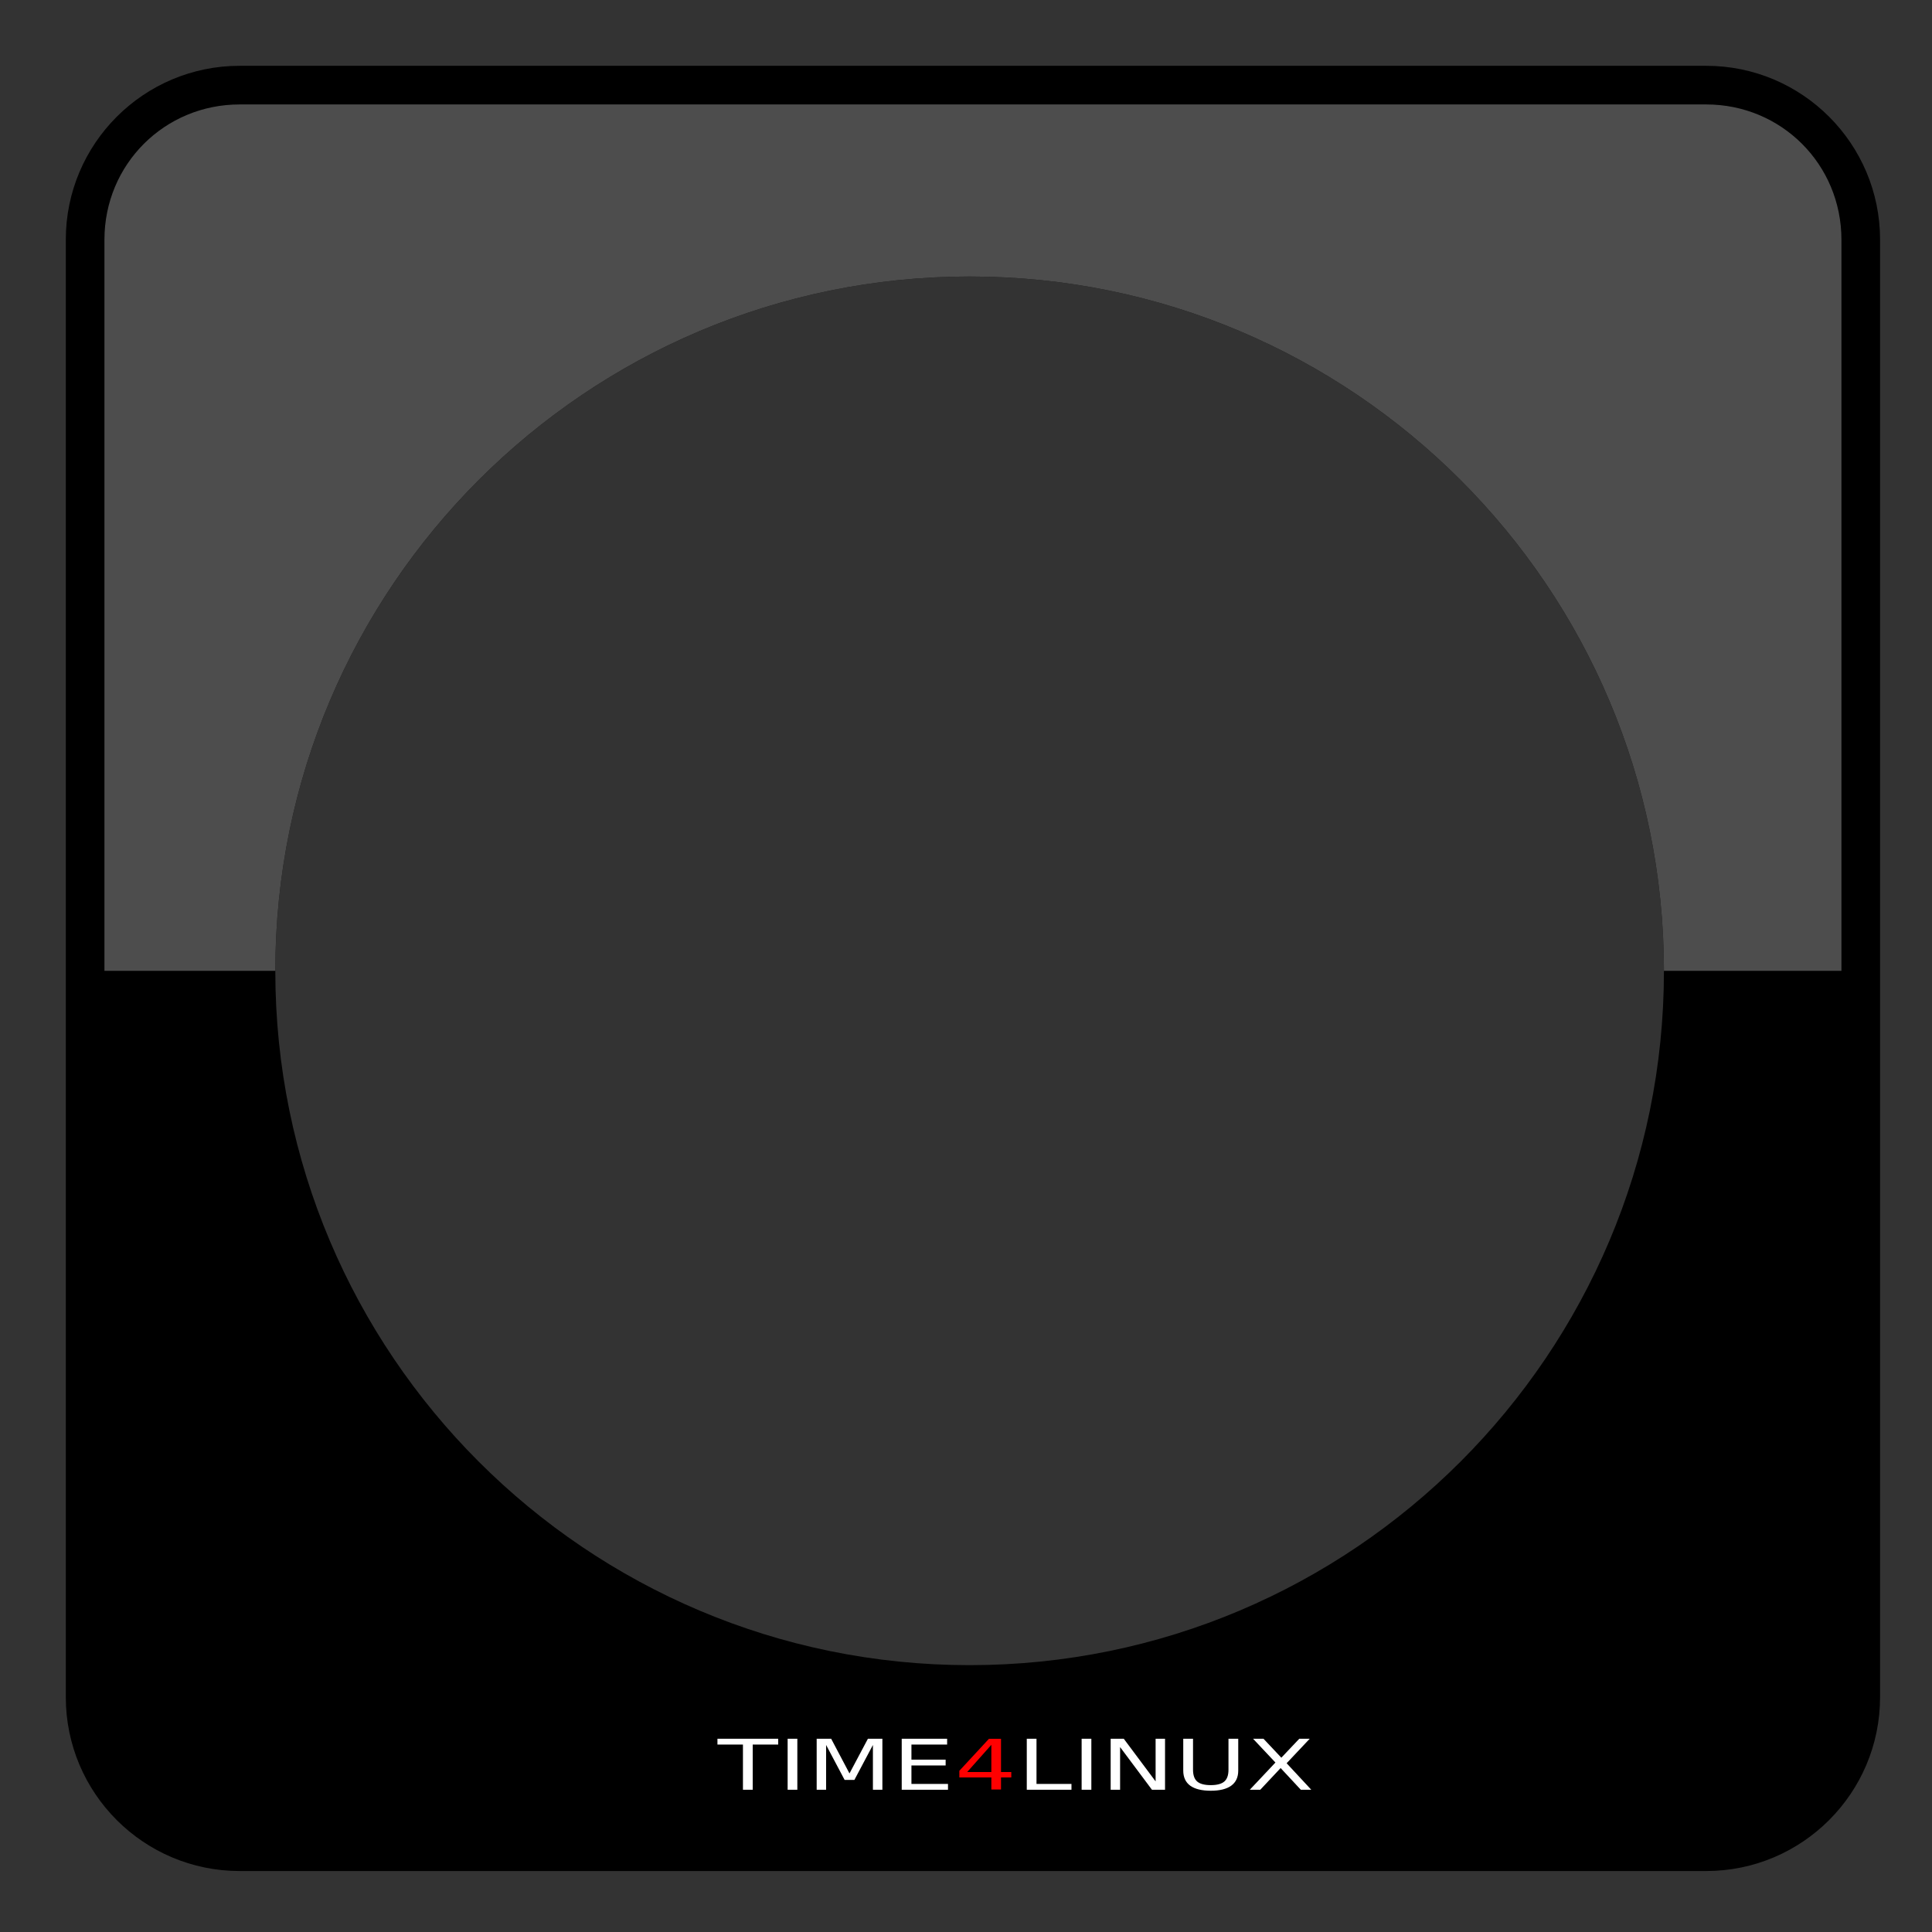 <?xml version="1.0" encoding="UTF-8" standalone="no"?>
<!-- Created with Inkscape (http://www.inkscape.org/) -->
<svg
   xmlns:dc="http://purl.org/dc/elements/1.1/"
   xmlns:cc="http://web.resource.org/cc/"
   xmlns:rdf="http://www.w3.org/1999/02/22-rdf-syntax-ns#"
   xmlns:svg="http://www.w3.org/2000/svg"
   xmlns="http://www.w3.org/2000/svg"
   xmlns:sodipodi="http://sodipodi.sourceforge.net/DTD/sodipodi-0.dtd"
   xmlns:inkscape="http://www.inkscape.org/namespaces/inkscape"
   width="100"
   height="100"
   id="svg2"
   sodipodi:version="0.32"
   inkscape:version="0.44"
   version="1.0"
   sodipodi:docbase="/home/ryx/programs/cairo-clock-0.3.2/themes/osx"
   sodipodi:docname="clock-frame.svg">
  <rect width="100%" height="100%" fill="#333333" stroke="none"/>
  <defs
     id="defs4">
    <linearGradient
       id="linearGradient2202">
      <stop
         style="stop-color:#cfd3d3;stop-opacity:1;"
         offset="0"
         id="stop2204" />
      <stop
         style="stop-color:#f7fcf9;stop-opacity:1;"
         offset="1"
         id="stop2206" />
    </linearGradient>
  </defs>
  <sodipodi:namedview
     id="base"
     pagecolor="#ffffff"
     bordercolor="#666666"
     borderopacity="1.0"
     inkscape:pageopacity="0.0"
     inkscape:pageshadow="2"
     inkscape:zoom="4.08"
     inkscape:cx="74.817671"
     inkscape:cy="49.877451"
     inkscape:document-units="px"
     inkscape:current-layer="layer1"
     showguides="true"
     inkscape:guide-bbox="true"
     inkscape:window-width="989"
     inkscape:window-height="626"
     inkscape:window-x="48"
     inkscape:window-y="139">
    <sodipodi:guide
       orientation="horizontal"
       position="50"
       id="guide1307" />
    <sodipodi:guide
       orientation="vertical"
       position="50"
       id="guide1309" />
    <sodipodi:guide
       orientation="horizontal"
       position="100"
       id="guide1311" />
    <sodipodi:guide
       orientation="vertical"
       position="0"
       id="guide1313" />
    <sodipodi:guide
       orientation="vertical"
       position="100"
       id="guide1315" />
    <sodipodi:guide
       orientation="horizontal"
       position="0"
       id="guide1317" />
    <sodipodi:guide
       orientation="horizontal"
       position="90.06"
       id="guide1319" />
    <sodipodi:guide
       orientation="vertical"
       position="10.04"
       id="guide1321" />
    <sodipodi:guide
       orientation="vertical"
       position="90.06"
       id="guide1323" />
    <sodipodi:guide
       orientation="horizontal"
       position="10.04"
       id="guide1325" />
  </sodipodi:namedview>
  <g
     inkscape:label="Ebene 1"
     inkscape:groupmode="layer"
     id="layer1">
    <path
       style="opacity:1;fill:black;fill-opacity:1;stroke:none;stroke-width:2;stroke-linejoin:miter;stroke-miterlimit:4;stroke-dasharray:none;stroke-dashoffset:0;stroke-opacity:1"
       d="M 12.406 4.406 C 7.974 4.406 4.406 7.974 4.406 12.406 L 4.406 87.844 C 4.406 92.276 7.974 95.844 12.406 95.844 L 88.312 95.844 C 92.745 95.844 96.312 92.276 96.312 87.844 L 96.312 12.406 C 96.312 7.974 92.745 4.406 88.312 4.406 L 12.406 4.406 z M 50.188 14.312 C 70.022 14.312 86.125 30.416 86.125 50.25 C 86.125 70.084 70.022 86.188 50.188 86.188 C 30.353 86.188 14.25 70.084 14.25 50.25 C 14.25 30.416 30.353 14.312 50.188 14.312 z "
       id="rect2783" />
    <path
       style="font-size:4.297px;font-style:normal;font-weight:normal;fill:red;fill-opacity:1;stroke:none;stroke-width:1px;stroke-linecap:butt;stroke-linejoin:miter;stroke-opacity:1;font-family:Bitstream Vera Sans"
       d="M 51.188 90 L 49.656 91.656 L 49.656 92 L 51.312 92 L 51.312 92.625 L 51.812 92.625 L 51.812 92 L 52.344 92 L 52.344 91.719 L 51.812 91.719 L 51.812 90 L 51.188 90 z M 51.312 90.312 L 51.312 91.719 L 50.062 91.719 L 51.312 90.312 z "
       id="path1899" />
    <path
       style="fill:#555;fill-opacity:1;stroke:none;stroke-width:4.431;stroke-linejoin:miter;stroke-miterlimit:4;stroke-dasharray:none;stroke-dashoffset:0;stroke-opacity:1;opacity:0.914"
       d="M 12.625 4.438 C 8.193 4.437 4.625 8.303 4.625 13.094 L 4.625 50.25 C 4.667 50.249 4.708 50.25 4.75 50.25 L 14.25 50.25 C 14.25 30.416 30.353 14.312 50.188 14.312 C 70.022 14.312 86.125 30.416 86.125 50.25 L 96.25 50.25 L 96.25 13.094 C 96.25 8.303 92.682 4.438 88.25 4.438 L 12.625 4.438 z "
       id="rect2760" />
    <path
       style="font-size:4.297px;font-style:normal;font-weight:normal;fill:white;fill-opacity:1;stroke:none;stroke-width:1px;stroke-linecap:butt;stroke-linejoin:miter;stroke-opacity:1;font-family:Bitstream Vera Sans"
       d="M 37.135,89.997 L 40.28,89.997 L 40.28,90.298 L 38.96,90.298 L 38.96,92.637 L 38.455,92.637 L 38.455,90.298 L 37.135,90.298 L 37.135,89.997"
       id="path1909" />
    <path
       style="font-size:4.297px;font-style:normal;font-weight:normal;fill:white;fill-opacity:1;stroke:none;stroke-width:1px;stroke-linecap:butt;stroke-linejoin:miter;stroke-opacity:1;font-family:Bitstream Vera Sans"
       d="M 40.768,89.997 L 41.27,89.997 L 41.27,92.637 L 40.768,92.637 L 40.768,89.997"
       id="path1907" />
    <path
       style="font-size:4.297px;font-style:normal;font-weight:normal;fill:white;fill-opacity:1;stroke:none;stroke-width:1px;stroke-linecap:butt;stroke-linejoin:miter;stroke-opacity:1;font-family:Bitstream Vera Sans"
       d="M 42.271,89.997 L 43.021,89.997 L 43.969,91.793 L 44.923,89.997 L 45.672,89.997 L 45.672,92.637 L 45.182,92.637 L 45.182,90.319 L 44.223,92.129 L 43.718,92.129 L 42.759,90.319 L 42.759,92.637 L 42.271,92.637 L 42.271,89.997"
       id="path1905" />
    <path
       style="font-size:4.297px;font-style:normal;font-weight:normal;fill:white;fill-opacity:1;stroke:none;stroke-width:1px;stroke-linecap:butt;stroke-linejoin:miter;stroke-opacity:1;font-family:Bitstream Vera Sans"
       d="M 46.673,89.997 L 49.023,89.997 L 49.023,90.298 L 47.176,90.298 L 47.176,91.079 L 48.946,91.079 L 48.946,91.38 L 47.176,91.38 L 47.176,92.336 L 49.068,92.336 L 49.068,92.637 L 46.673,92.637 L 46.673,89.997"
       id="path1903" />
    <path
       style="font-size:4.297px;font-style:normal;font-weight:normal;fill:white;fill-opacity:1;stroke:none;stroke-width:1px;stroke-linecap:butt;stroke-linejoin:miter;stroke-opacity:1;font-family:Bitstream Vera Sans"
       d="M 53.146,89.997 L 53.649,89.997 L 53.649,92.336 L 55.459,92.336 L 55.459,92.637 L 53.146,92.637 L 53.146,89.997"
       id="path1897" />
    <path
       style="opacity:1;fill:black;fill-opacity:1;stroke:none;stroke-width:2;stroke-linejoin:miter;stroke-miterlimit:4;stroke-dasharray:none;stroke-dashoffset:0;stroke-opacity:1"
       d="M 12.406,3.406 C 7.438,3.406 3.406,7.438 3.406,12.406 L 3.406,87.844 C 3.406,92.812 7.438,96.844 12.406,96.844 L 88.312,96.844 C 93.281,96.844 97.312,92.812 97.312,87.844 L 97.312,12.406 C 97.312,7.438 93.281,3.406 88.312,3.406 L 12.406,3.406 z M 12.406,5.406 L 88.312,5.406 C 92.208,5.406 95.312,8.511 95.312,12.406 L 95.312,87.844 C 95.312,91.739 92.208,94.844 88.312,94.844 L 12.406,94.844 C 8.511,94.844 5.406,91.739 5.406,87.844 L 5.406,12.406 C 5.406,8.511 8.511,5.406 12.406,5.406 z "
       id="path2809"
       sodipodi:nodetypes="cccccccccccccccccc" />
    <path
       style="font-size:4.297px;font-style:normal;font-weight:normal;fill:white;fill-opacity:1;stroke:none;stroke-width:1px;stroke-linecap:butt;stroke-linejoin:miter;stroke-opacity:1;font-family:Bitstream Vera Sans"
       d="M 55.985,89.997 L 56.488,89.997 L 56.488,92.637 L 55.985,92.637 L 55.985,89.997"
       id="path1895" />
    <path
       style="font-size:4.297px;font-style:normal;font-weight:normal;fill:white;fill-opacity:1;stroke:none;stroke-width:1px;stroke-linecap:butt;stroke-linejoin:miter;stroke-opacity:1;font-family:Bitstream Vera Sans"
       d="M 57.488,89.997 L 58.166,89.997 L 59.814,92.205 L 59.814,89.997 L 60.302,89.997 L 60.302,92.637 L 59.625,92.637 L 57.976,90.429 L 57.976,92.637 L 57.488,92.637 L 57.488,89.997"
       id="path1893" />
    <path
       style="font-size:4.297px;font-style:normal;font-weight:normal;fill:white;fill-opacity:1;stroke:none;stroke-width:1px;stroke-linecap:butt;stroke-linejoin:miter;stroke-opacity:1;font-family:Bitstream Vera Sans"
       d="M 61.245,89.997 L 61.751,89.997 L 61.751,91.601 C 61.751,91.884 61.823,92.087 61.967,92.212 C 62.112,92.336 62.346,92.398 62.67,92.398 C 62.992,92.398 63.225,92.336 63.369,92.212 C 63.514,92.087 63.586,91.884 63.586,91.601 L 63.586,89.997 L 64.091,89.997 L 64.091,91.645 C 64.091,91.989 63.971,92.249 63.73,92.425 C 63.491,92.6 63.138,92.688 62.67,92.688 C 62.2,92.688 61.845,92.6 61.604,92.425 C 61.365,92.249 61.245,91.989 61.245,91.645 L 61.245,89.997"
       id="path1891" />
    <path
       style="font-size:4.297px;font-style:normal;font-weight:normal;fill:white;fill-opacity:1;stroke:none;stroke-width:1px;stroke-linecap:butt;stroke-linejoin:miter;stroke-opacity:1;font-family:Bitstream Vera Sans"
       d="M 64.858,89.997 L 65.398,89.997 L 66.322,90.978 L 67.251,89.997 L 67.791,89.997 L 66.596,91.265 L 67.871,92.637 L 67.33,92.637 L 66.285,91.514 L 65.231,92.637 L 64.689,92.637 L 66.016,91.228 L 64.858,89.997"
       id="text2831" />
  </g>
</svg>
